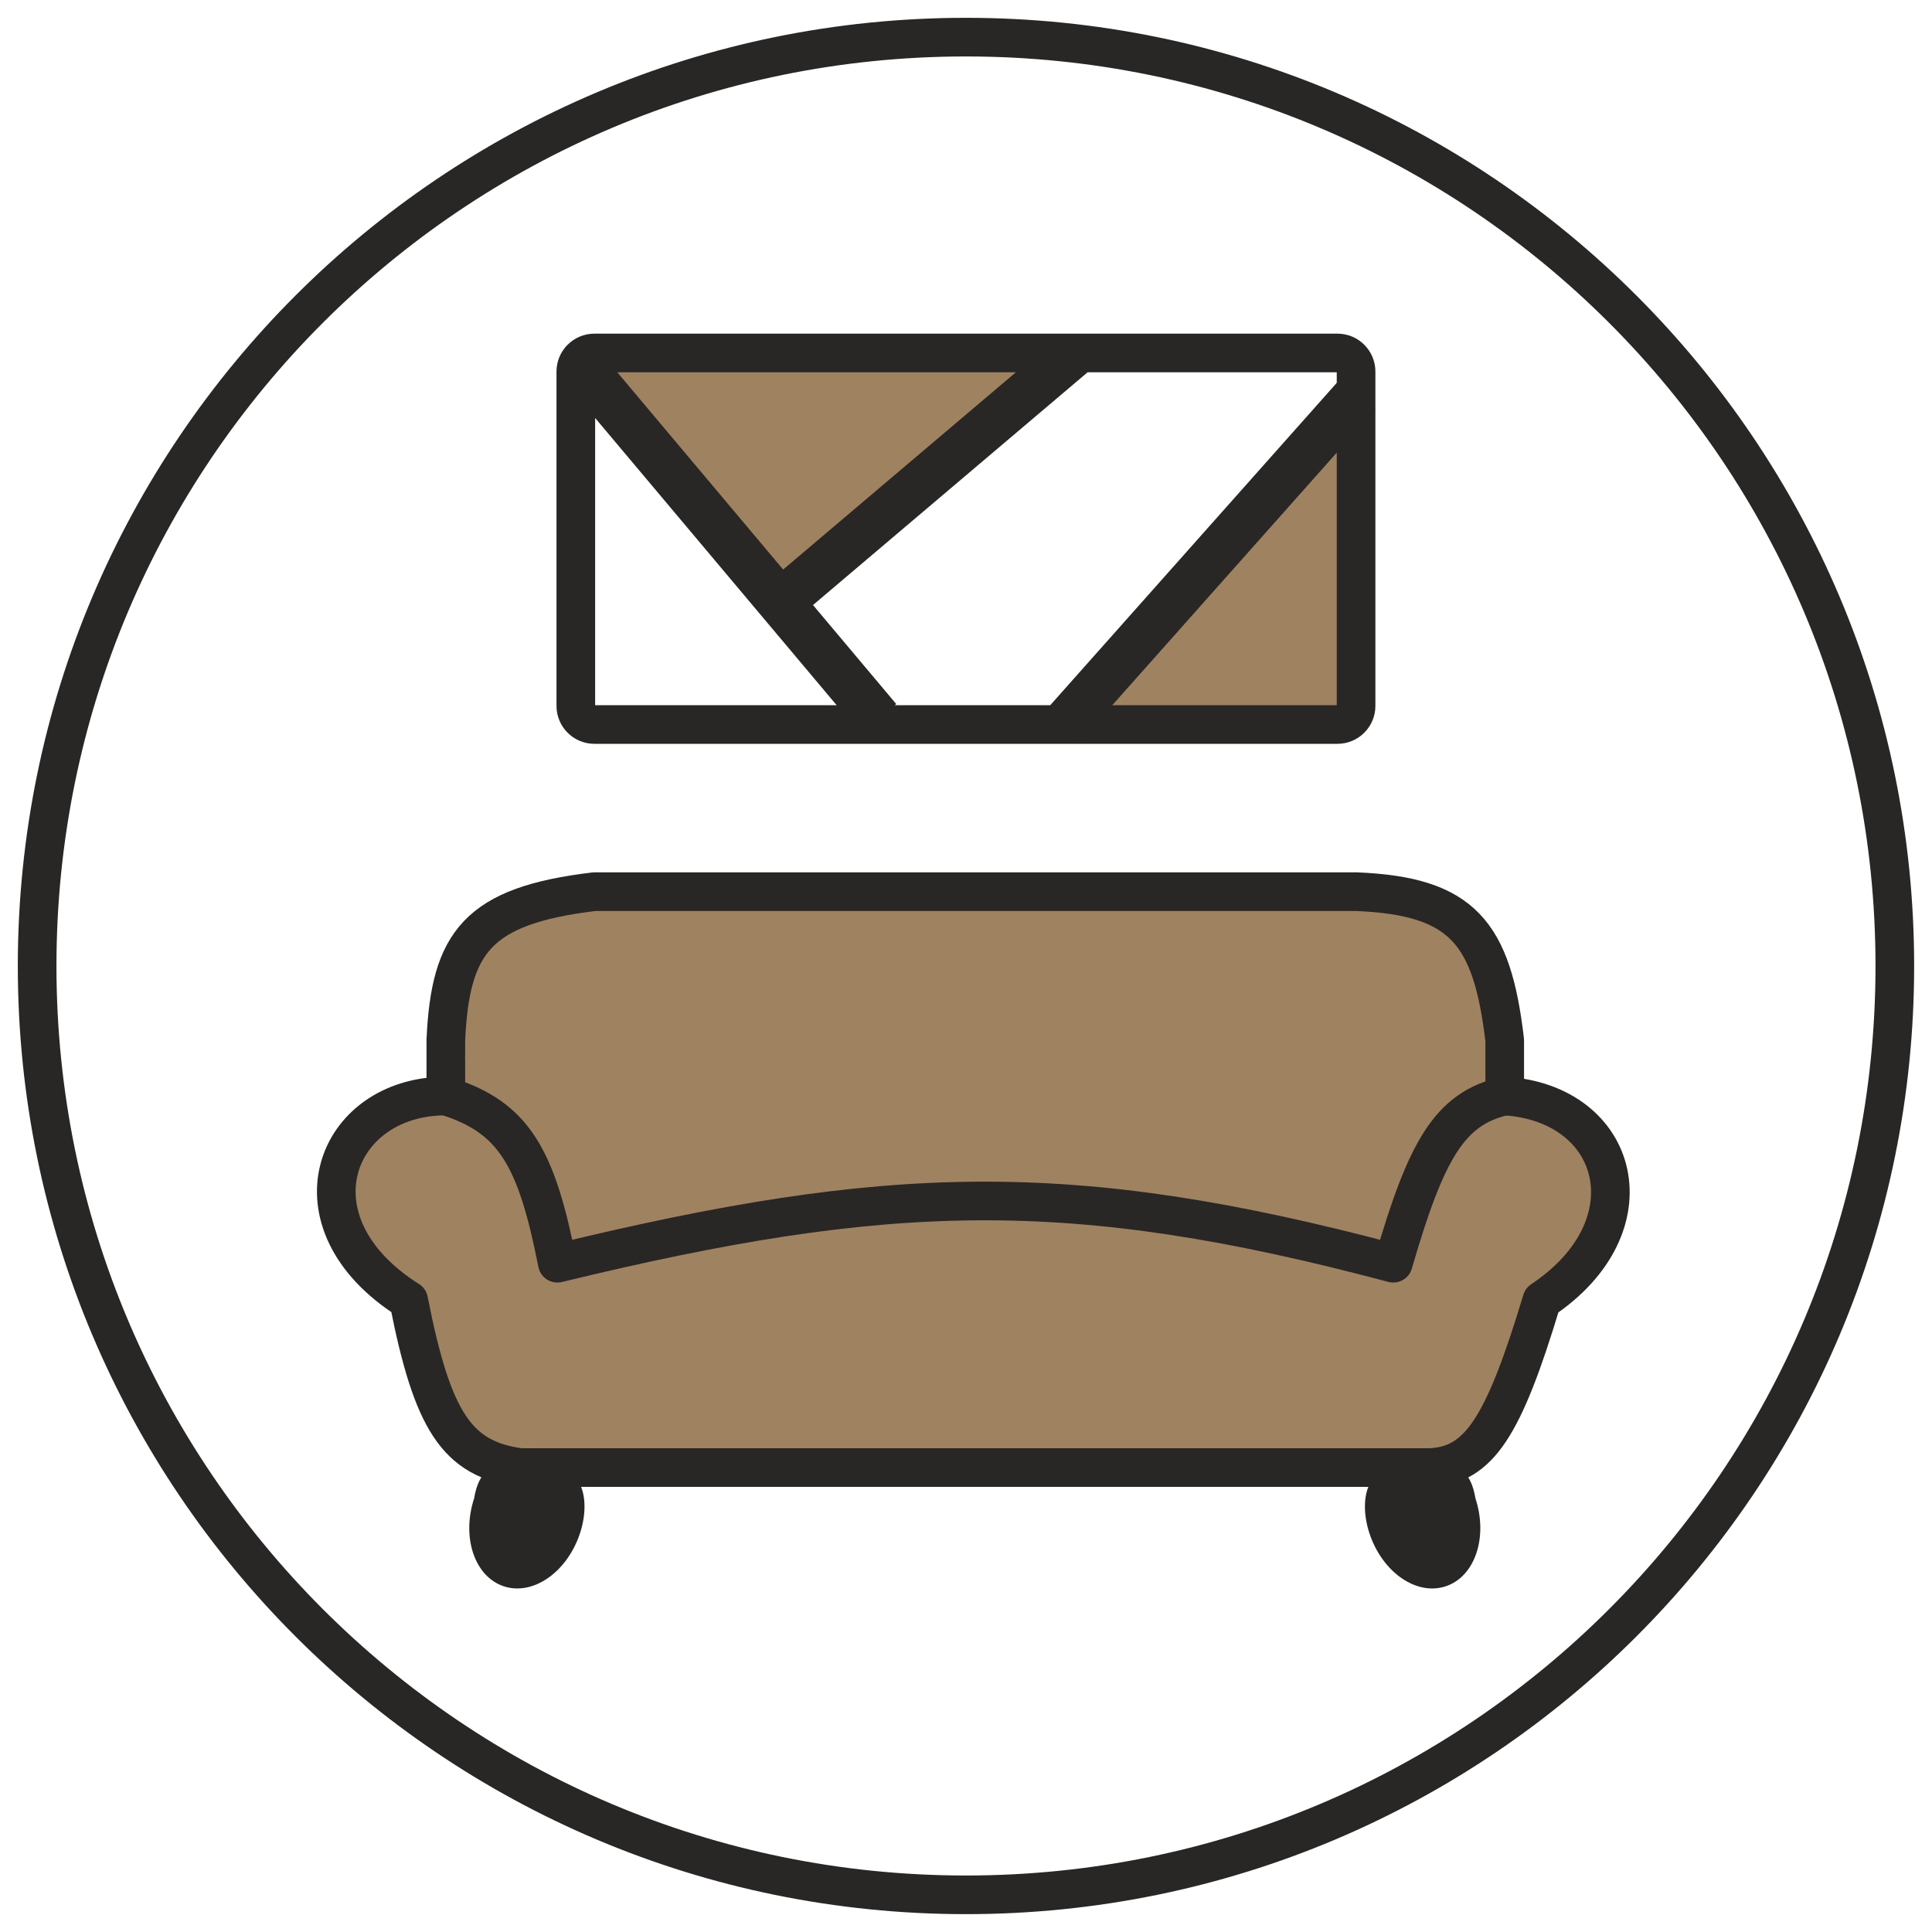 <svg width="50" height="50" viewBox="0 0 50 50" fill="none" xmlns="http://www.w3.org/2000/svg">
<g clip-path="url(#clip0_135_2514)">
<path d="M24.999 49.038C38.276 49.038 49.038 38.276 49.038 24.999C49.038 11.723 38.276 0.961 24.999 0.961C11.723 0.961 0.961 11.723 0.961 24.999C0.961 38.276 11.723 49.038 24.999 49.038Z" stroke="#292725"/>
<path d="M20.191 15.385L14.902 9.135H27.402L20.191 15.385Z" fill="#9F8260"/>
<path d="M34.916 18.851L27.344 18.494L34.8 10.09L34.916 18.851Z" fill="#9F8260"/>
<path d="M34.614 9.135H15.383C15.118 9.135 14.902 9.35 14.902 9.616V18.269C14.902 18.535 15.118 18.75 15.383 18.75H34.614C34.879 18.75 35.095 18.535 35.095 18.269V9.616C35.095 9.35 34.879 9.135 34.614 9.135Z" stroke="#292725"/>
<path d="M14.863 9.244L22.736 18.607" stroke="#292725" stroke-width="1.2"/>
<path d="M27.453 18.847L35.145 10.193" stroke="#292725" stroke-width="1.2"/>
<path d="M19.82 15.906L27.76 9.176" stroke="#292725" stroke-width="1.2"/>
<path d="M12.017 27.402H38.694L40.383 28.845L41.344 30.287V32.21L39.902 33.652L38.941 35.575L38.46 37.498L13.941 37.979L12.017 37.498L11.056 34.614L9.133 32.21V29.325L12.017 27.402Z" fill="#9F8260"/>
<path d="M11.943 26.319C11.727 24.597 13.07 23.076 14.805 23.076H35.826C37.318 23.076 38.564 24.214 38.699 25.7L38.819 27.019C38.896 27.872 38.591 28.715 37.986 29.32L37.393 29.913C37.147 30.159 36.968 30.463 36.873 30.797L36.612 31.707C36.344 32.646 35.219 33.025 34.438 32.439C34.239 32.289 34.003 32.196 33.756 32.169L25.723 31.276C25.561 31.258 25.398 31.254 25.235 31.264L17.687 31.708C17.435 31.723 17.185 31.771 16.945 31.851L15.937 32.187C15.889 32.203 15.841 32.222 15.796 32.245C15.292 32.497 14.679 32.319 14.389 31.835L12.429 28.569C12.16 28.121 12.018 27.608 12.018 27.085V26.922L11.943 26.319Z" fill="#9F8260"/>
<path d="M38.943 28.365C37.513 28.687 36.907 29.765 36.058 32.692C27.721 30.474 22.982 30.616 14.424 32.692C13.886 29.956 13.305 28.914 11.539 28.365" stroke="#292725" stroke-linecap="round" stroke-linejoin="round"/>
<path d="M11.538 26.922V28.365C8.653 28.365 7.383 31.635 10.576 33.653C11.192 36.791 11.828 37.759 13.461 37.98H37.019C38.276 37.915 38.912 36.944 39.903 33.653C42.788 31.73 41.927 28.553 38.942 28.365V26.922C38.615 24.138 37.852 23.186 35.096 23.076H15.384C12.357 23.438 11.652 24.383 11.538 26.922Z" stroke="#292725" stroke-linejoin="round"/>
<path d="M15.011 39.678C14.679 40.687 13.796 41.303 13.04 41.054C12.283 40.805 11.939 39.785 12.271 38.776C12.5 37.364 13.666 38.076 14.423 38.325C14.904 37.844 15.343 38.669 15.011 39.678Z" fill="#292725"/>
<path d="M35.44 39.679C35.772 40.688 36.656 41.304 37.413 41.054C38.171 40.805 38.516 39.785 38.184 38.776C37.955 37.363 36.787 38.076 36.029 38.326C35.548 37.844 35.108 38.67 35.44 39.679Z" fill="#292725"/>
</g>
<defs>
<clipPath id="clip0_135_2514">
<rect width="50" height="50" fill="white"/>
</clipPath>
</defs>
</svg>

